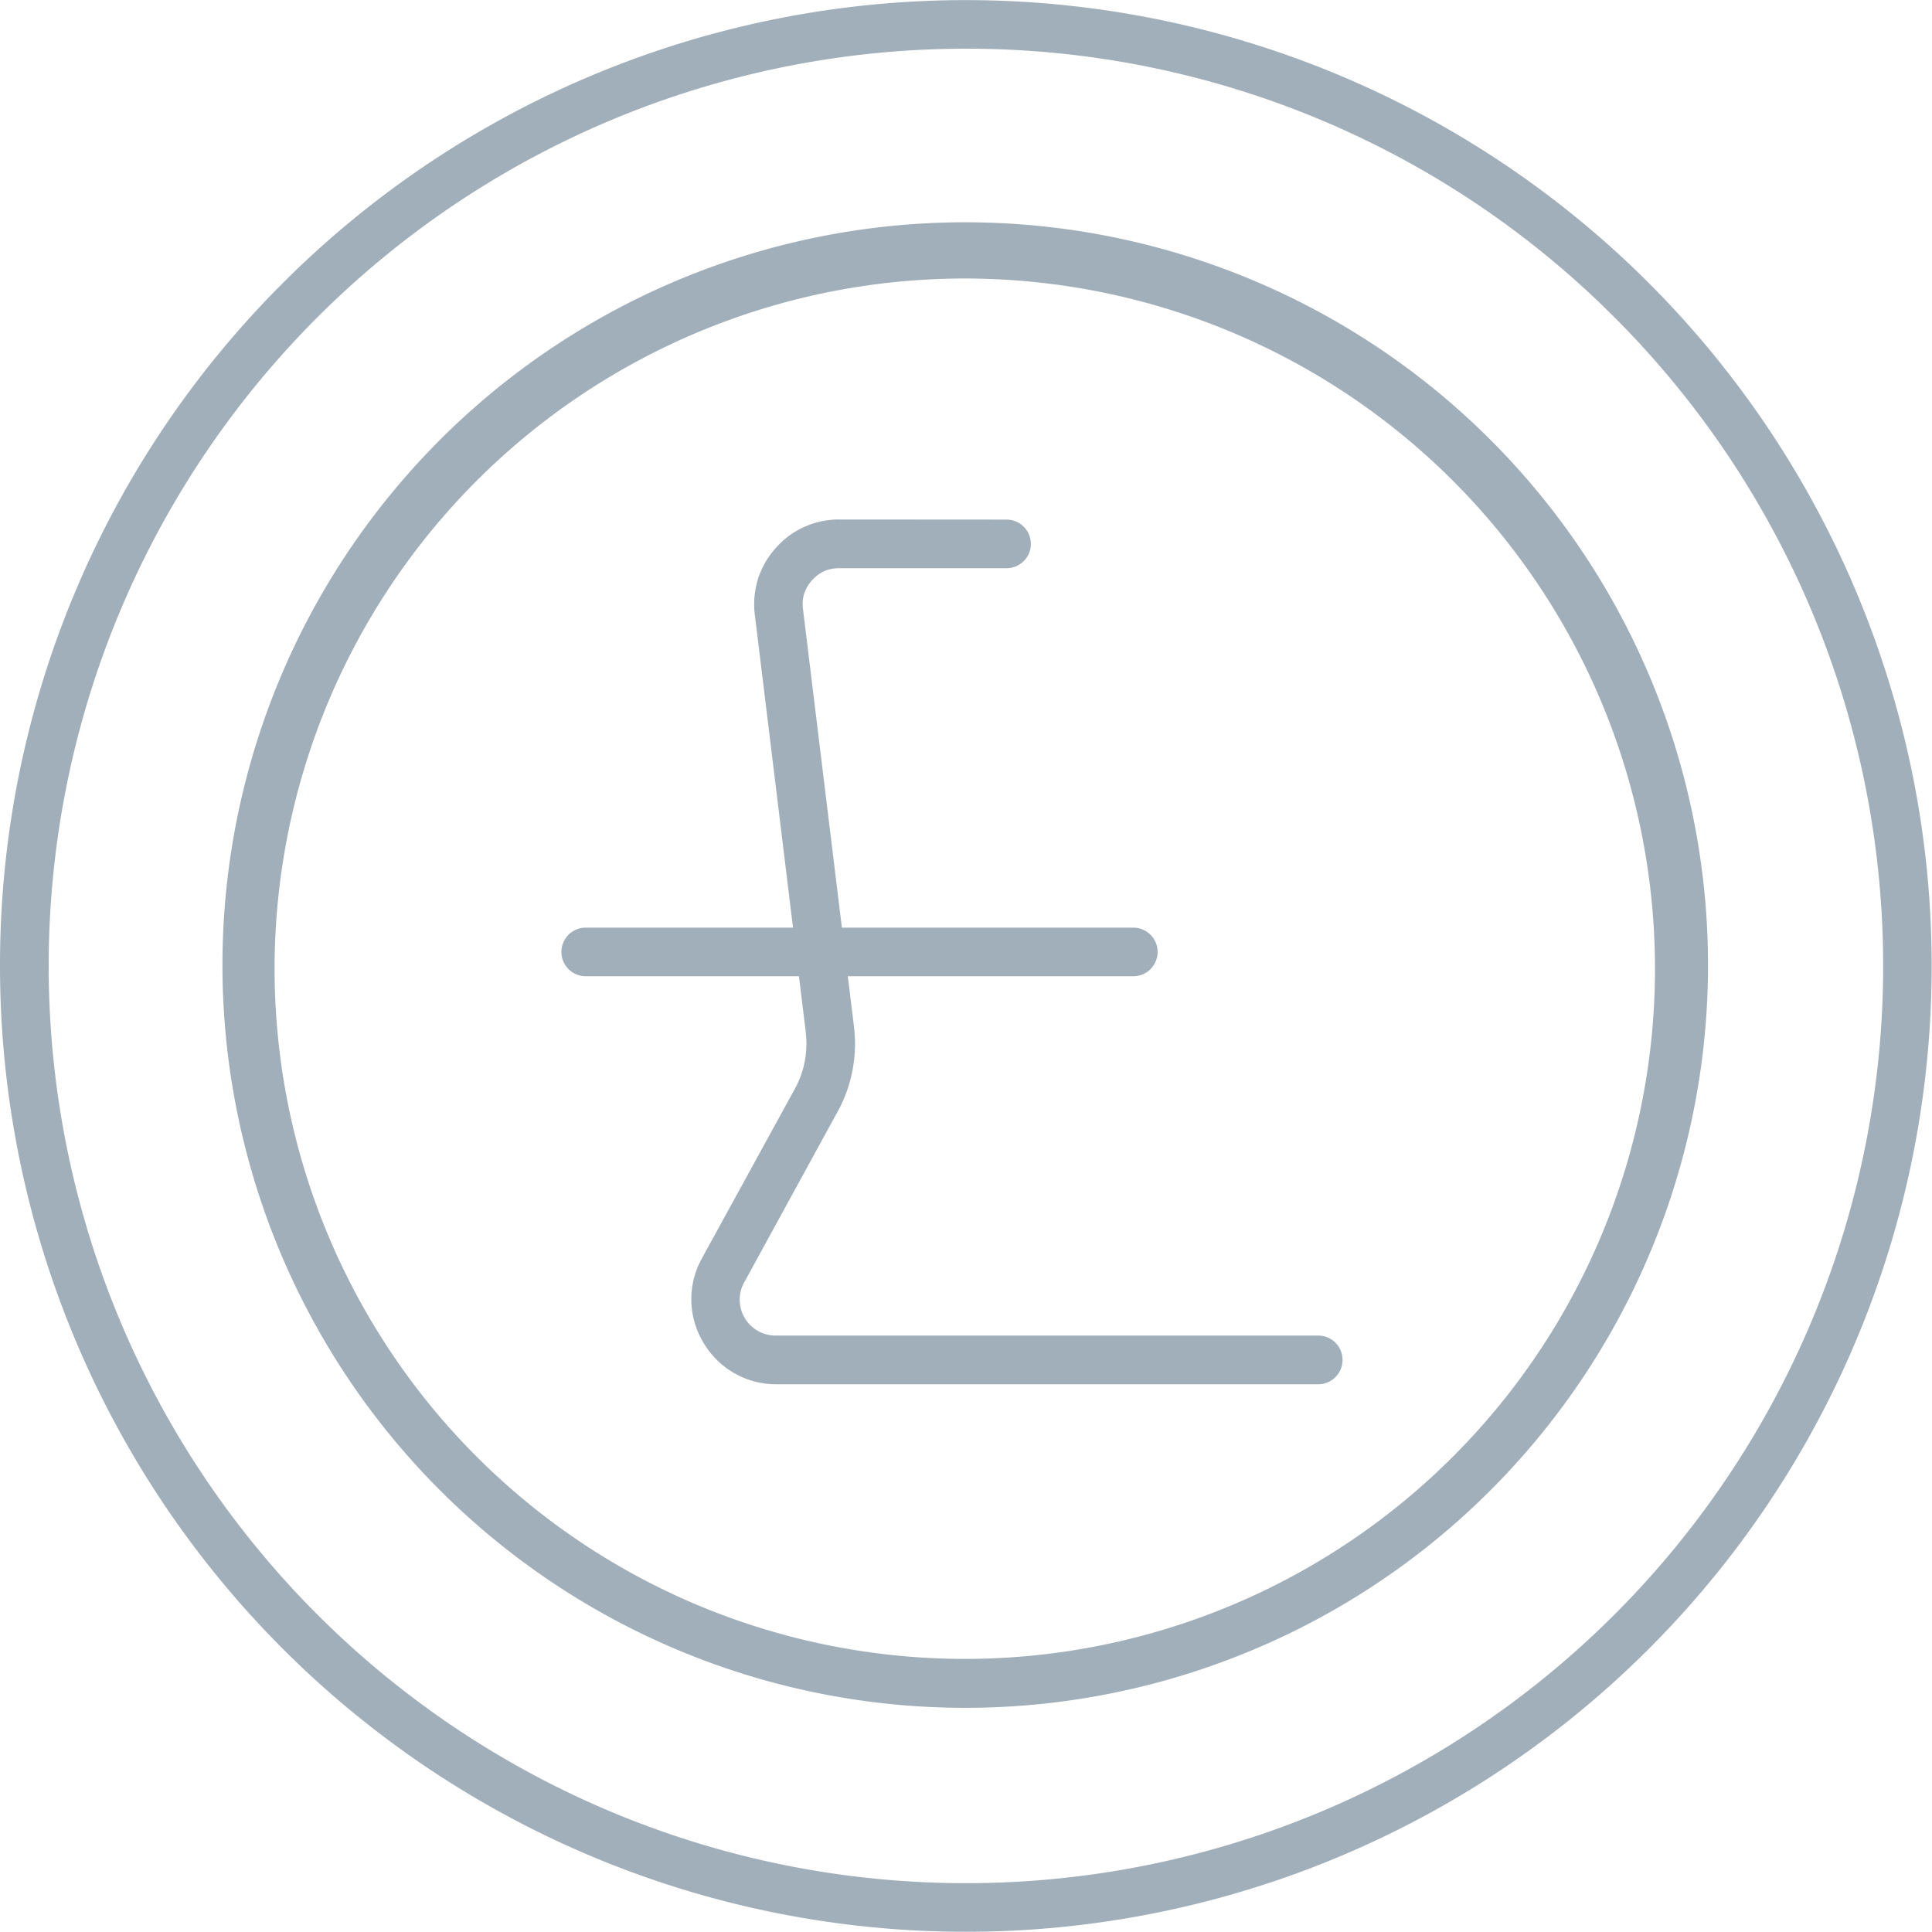 <svg xmlns="http://www.w3.org/2000/svg" viewBox="0 0 17.453 17.452"><title>pound-icon-uc-santa-barbara</title><g id="ICONS"><path d="M9.093,4.694a.219.219,0,0,1,0,.439H7.581a.332.332,0,0,0-.136.027h0a.349.349,0,0,0-.181.205l-.002.006a.33.33,0,0,0-.008.132l.459,3.759.001.009a1.276,1.276,0,0,1-.154.784l-.007.012-.826,1.51a.324.324,0,0,0,.289.488h4.892a.22.22,0,0,1,0,.44H7.016a.761.761,0,0,1-.662-.377.759.759,0,0,1-.013-.761l.828-1.51L7.176,9.844A.841.841,0,0,0,7.27,9.588a.862.862,0,0,0,.008-.267V9.315l-.459-3.76a.76.76,0,0,1,.024-.309L6.846,5.234a.765.765,0,0,1,.16-.281.755.755,0,0,1,.259-.193h.001a.747.747,0,0,1,.315-.067Z" style="fill:#a1afba;fill-rule:evenodd"/><path d="M5.291,8.819a.219.219,0,1,1,0-.439h4.947a.219.219,0,1,1,0,.439Z" style="fill:#a1afba;fill-rule:evenodd"/><path d="M8.726.44a8.286,8.286,0,1,0,5.859,2.427A8.261,8.261,0,0,0,8.726.44ZM2.556,2.556A8.725,8.725,0,1,1,0,8.726,8.703,8.703,0,0,1,2.556,2.556Z" style="fill:#a1afba;fill-rule:evenodd"/><path d="M8.726,14.986a6.235,6.235,0,1,0-2.395-.474,6.251,6.251,0,0,0,2.395.474Zm2.562-.069a6.71,6.71,0,1,1,2.176-1.454A6.679,6.679,0,0,1,11.288,14.917Z" style="fill:#a1afba;fill-rule:evenodd"/></g></svg>